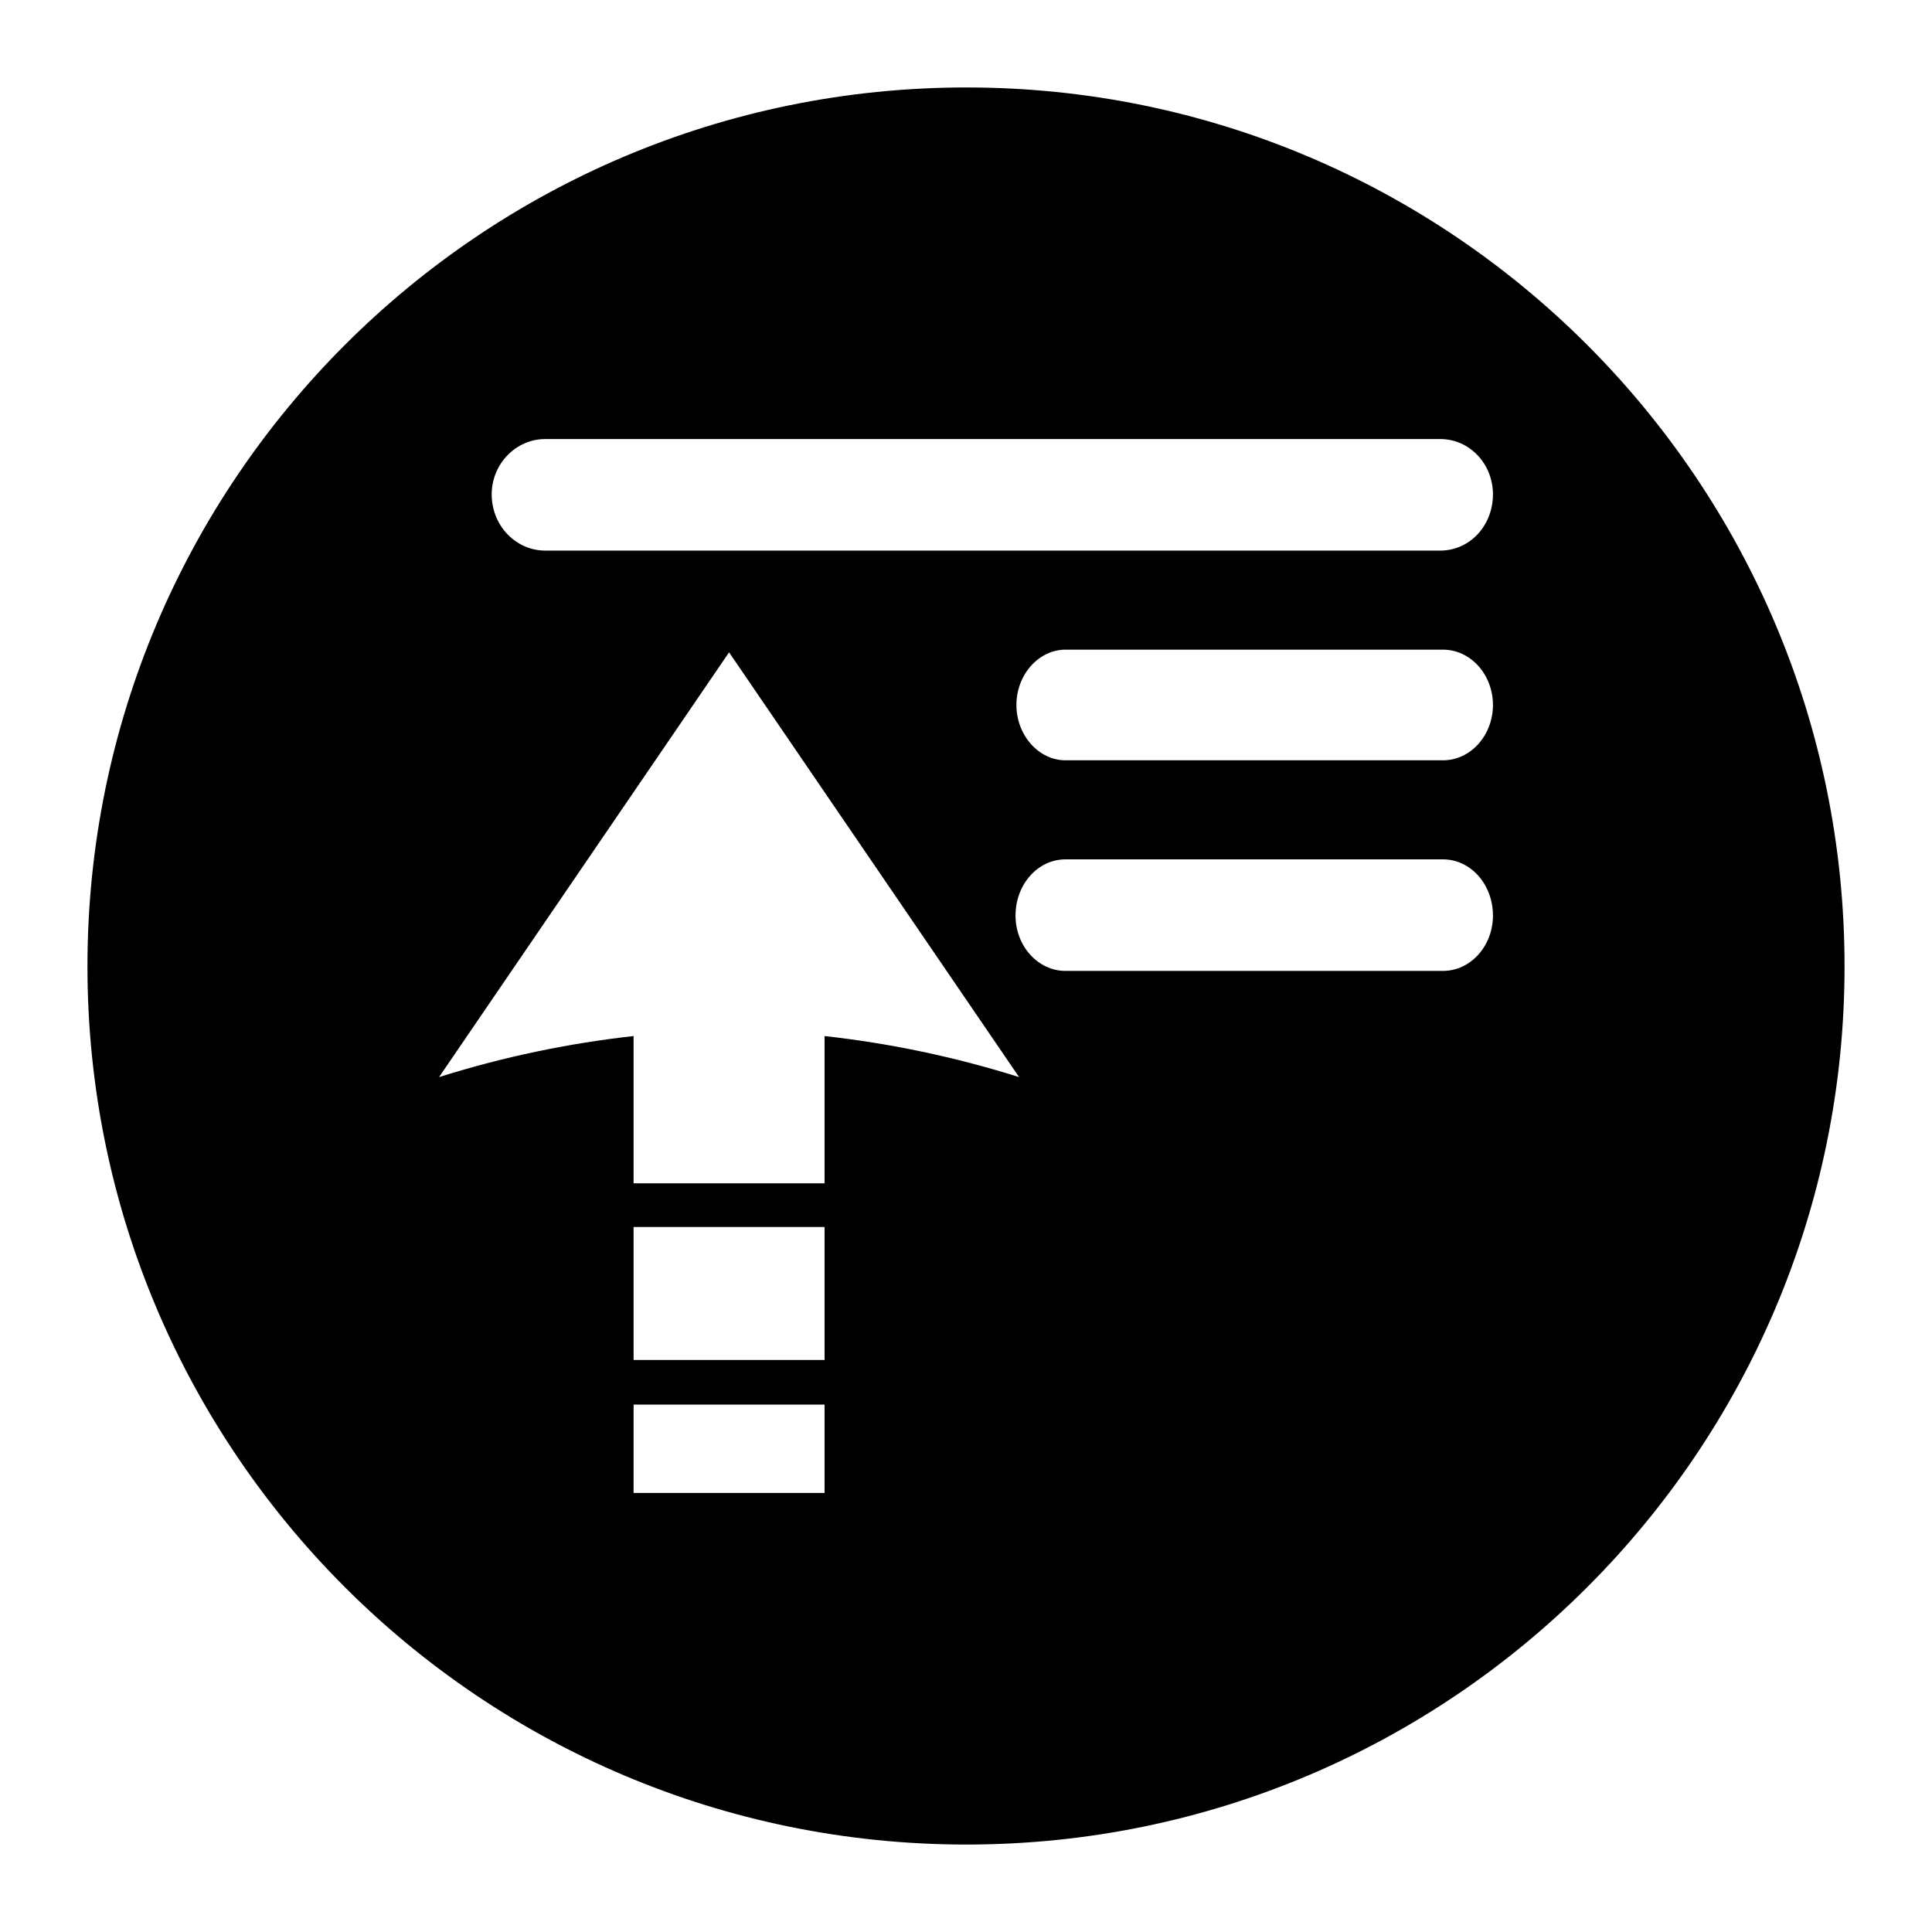 <?xml version="1.0" encoding="UTF-8"?>
<!DOCTYPE svg PUBLIC "-//W3C//DTD SVG 1.1//EN" "http://www.w3.org/Graphics/SVG/1.1/DTD/svg11.dtd">
<!-- Creator: CorelDRAW X7 -->
<svg xmlns="http://www.w3.org/2000/svg" xml:space="preserve" width="2.165in" height="2.165in" version="1.1" style="shape-rendering:geometricPrecision; text-rendering:geometricPrecision; image-rendering:optimizeQuality; fill-rule:evenodd; clip-rule:evenodd"
viewBox="0 0 2165 2165"
 xmlns:xlink="http://www.w3.org/1999/xlink">
 <defs>
  <style type="text/css">
   <![CDATA[
    .fil0 {fill:black}
   ]]>
  </style>
 </defs>
 <g id="Layer_x0020_1">
  <path class="fil0" d="M1083 98c-544,0 -985,441 -985,985 0,543 441,984 985,984 543,0 984,-441 984,-984 0,-544 -441,-985 -984,-985zm-373 1476l214 0 0 99 -214 0 0 -99zm0 -199l214 0 0 149 -214 0 0 -149zm107 -644l325 476c-73,-23 -146,-38 -218,-46l0 165 -214 0 0 -165c-72,8 -145,23 -218,46l325 -476zm797 -239c33,0 59,28 59,62 0,35 -26,63 -59,63l-1003 0c-33,0 -60,-28 -60,-63 0,-34 27,-62 60,-62l1003 0zm3 236c31,0 56,28 56,62 0,34 -25,62 -56,62l-423 0c-30,0 -55,-28 -55,-62 0,-34 25,-62 55,-62l423 0zm0 235c31,0 56,28 56,63 0,34 -25,62 -56,62l-423 0c-31,0 -56,-28 -56,-62 0,-35 25,-63 56,-63l423 0z"/>
 </g>
</svg>
